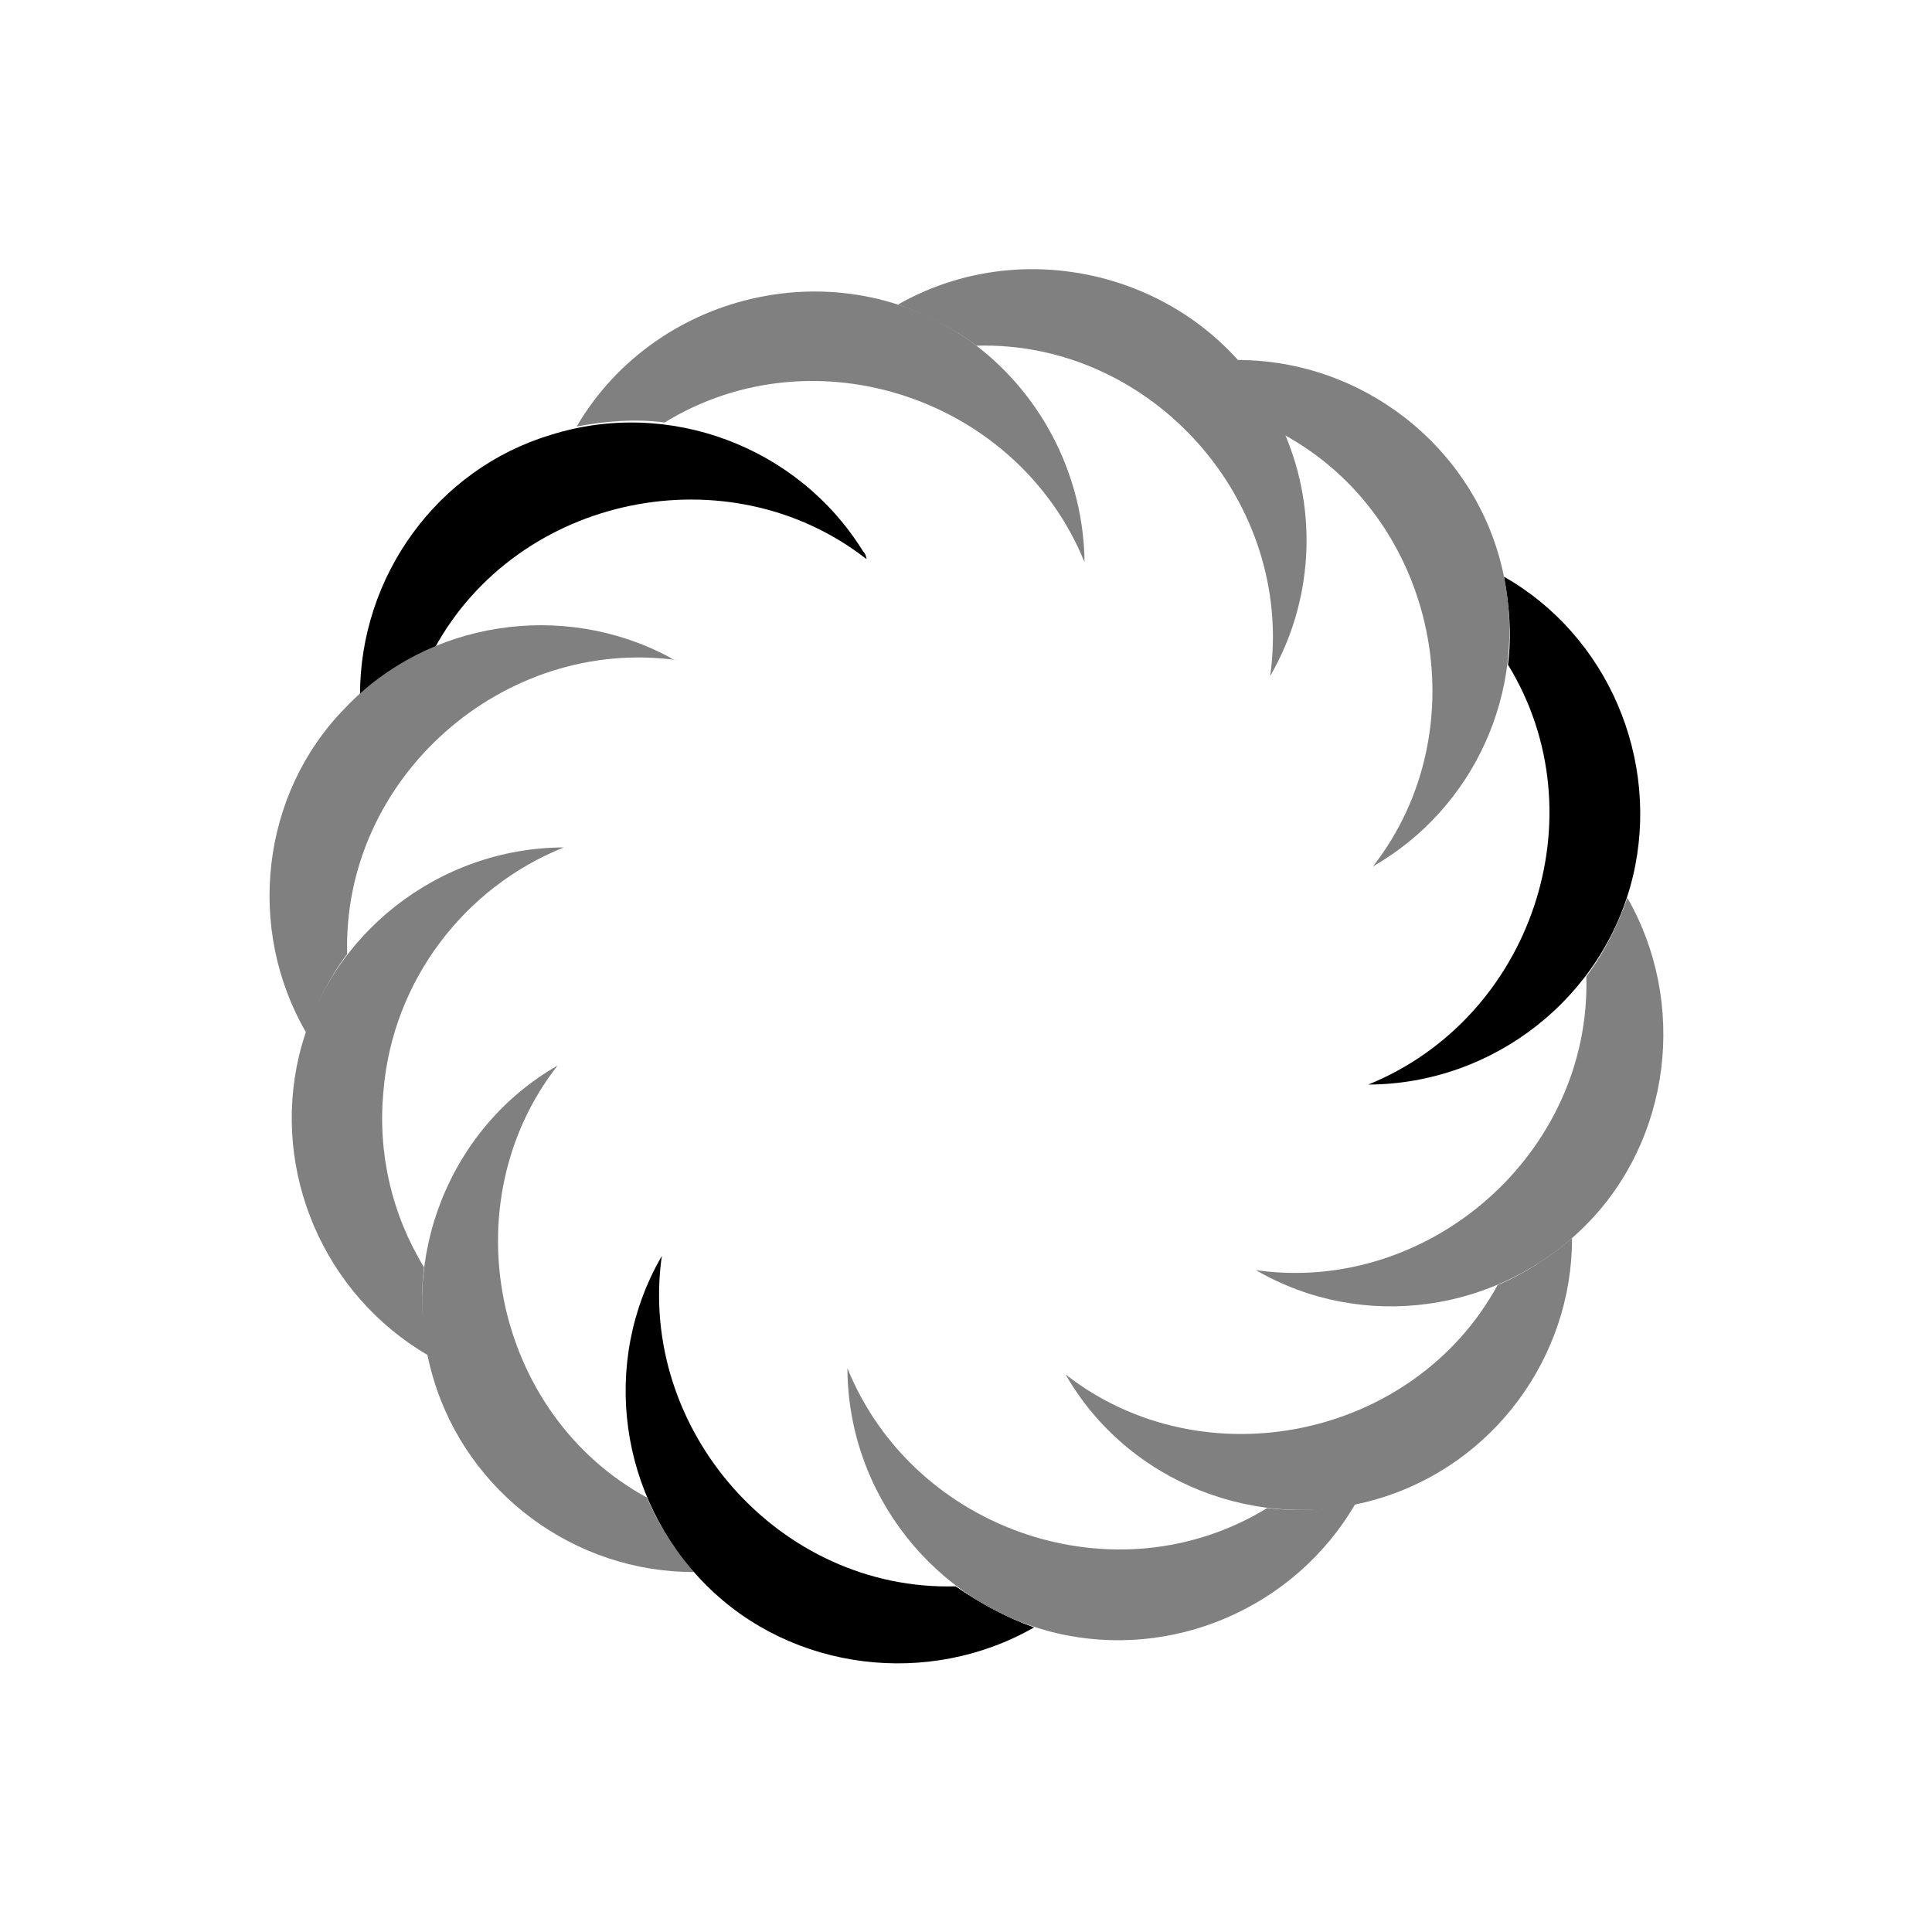 <svg class="lds-hairball" width="98px"  height="98px"  xmlns="http://www.w3.org/2000/svg" xmlns:xlink="http://www.w3.org/1999/xlink" viewBox="0 0 100 100" preserveAspectRatio="xMidYMid" style="background: none;">    <g transform="translate(50,50)">
    <g transform="scale(0.8)">
    <g transform="translate(-50,-50)">
    <g transform="rotate(358.39 50 50)">
      <animateTransform attributeName="transform" type="rotate" repeatCount="indefinite" values="0 50 50;360 50 50" keyTimes="0;1" dur="1.2s" keySplines="0.5 0.5 0.5 0.5" calcMode="spline"></animateTransform>

      <!--<path fill="#ff8a00" d="M51.8,9.9c-8.2-6.6-20.5-4.3-26,4.5c1.9-0.3,3.8-0.4,5.7-0.1c9.9-5.7,22.9-0.9,26.9,9.8 C58.5,18.7,56.1,13.4,51.8,9.9z"></path>
      <path fill="#000000" d="M44.1,23c-4-6.9-12.3-10.3-20-8.1c-7.4,2-12.6,8.8-12.8,16.5c1.5-1.2,3.1-2.2,4.9-2.9 c5.7-9.8,19.4-12.2,28.1-5C44.3,23.3,44.2,23.1,44.1,23z"></path>
      <path fill="#ff8a00" d="M31.4,29.5c-6.8-3.9-15.6-2.8-21.1,2.7c-5.6,5.4-6.8,14.1-3.1,20.9c0.7-1.8,1.6-3.5,2.8-5 c0-11.4,10.7-20.3,21.9-18.4C31.7,29.7,31.5,29.6,31.4,29.5z"></path>
      <path fill="#ff8a00" d="M12.1,57c0.8-7.1,5.6-13,12.1-15.4c-8.1-0.2-15.4,5.2-17.5,13c-2,7.5,1.2,15.5,7.8,19.6 c-0.3-1.9-0.4-3.8-0.1-5.7C12.4,65,11.6,61,12.1,57z"></path>
      <path fill="#ff8a00" d="M28.4,83.8c-9.8-5.7-12.2-19.4-5-28.1c-7.1,3.8-10.7,12.2-8.6,20c2,7.5,8.8,12.8,16.5,13 C30.1,87.2,29.1,85.6,28.4,83.8z"></path>
      <path fill="#000000" d="M48.2,90.1c-11.4,0-20.3-10.7-18.4-21.9c-4.2,6.8-3.2,15.6,2.3,21.4c5.4,5.7,14.2,7,21.1,3.3 C51.4,92.2,49.7,91.2,48.2,90.1z"></path>
      <path fill="#ff8a00" d="M68.5,85.6c-9.9,5.7-22.9,0.9-26.9-9.8c-0.2,8.1,5.2,15.4,13,17.5c7.5,2,15.5-1.2,19.6-7.8 C72.3,85.8,70.4,85.9,68.5,85.6z"></path>
      <path fill="#ff8a00" d="M83.8,71.6c-5.7,9.8-19.4,12.2-28.1,5c3.8,7.1,12.2,10.7,20,8.6c7.5-2,12.8-8.8,13-16.5 C87.2,69.9,85.6,70.9,83.8,71.6z"></path>
      <path fill="#ff8a00" d="M92.9,46.8c-0.7,1.8-1.6,3.5-2.8,5c0,11.4-10.7,20.3-21.9,18.4c6.8,4.2,15.6,3.2,21.4-2.3 C95.3,62.5,96.6,53.7,92.9,46.8z"></path>
      <path fill="#000000" d="M85.5,25.8c0.3,1.9,0.4,3.8,0.1,5.7c5.7,9.9,0.9,22.9-9.8,26.9c8.1,0.2,15.4-5.2,17.5-13 C95.3,37.9,92.1,29.8,85.5,25.8z"></path>
      <path fill="#ff8a00" d="M71.6,16.2C67.8,6.4,56,2.2,46.8,7.1c1.8,0.7,3.5,1.6,5,2.8c11.4,0,20.3,10.7,18.4,21.9 C73.1,27.1,73.6,21.3,71.6,16.2z"></path>
      <path fill="#ff8a00" d="M85.5,25.8c-1.4-8.2-8.6-14.3-16.9-14.5c1.2,1.5,2.2,3.1,2.9,4.9c9.8,5.7,12.2,19.4,5,28.1 C83.2,40.7,86.8,33.2,85.5,25.8z"></path>
      -->
      <path fill="grey" d="M51.8,9.9c-8.2-6.6-20.5-4.3-26,4.5c1.9-0.3,3.8-0.4,5.7-0.1c9.9-5.7,22.9-0.9,26.9,9.8 C58.5,18.7,56.1,13.4,51.8,9.9z"></path>
      <path fill="#000000" d="M44.1,23c-4-6.9-12.3-10.3-20-8.1c-7.4,2-12.6,8.8-12.8,16.5c1.5-1.2,3.1-2.2,4.9-2.9 c5.7-9.8,19.4-12.2,28.1-5C44.3,23.3,44.2,23.1,44.1,23z"></path>
      <path fill="grey" d="M31.4,29.5c-6.8-3.9-15.6-2.8-21.1,2.7c-5.6,5.4-6.8,14.1-3.1,20.9c0.7-1.8,1.6-3.5,2.8-5 c0-11.4,10.7-20.3,21.9-18.4C31.7,29.7,31.5,29.6,31.4,29.5z"></path>
      <path fill="grey" d="M12.1,57c0.8-7.1,5.6-13,12.1-15.4c-8.1-0.2-15.4,5.2-17.5,13c-2,7.5,1.2,15.5,7.8,19.6 c-0.3-1.9-0.4-3.8-0.1-5.7C12.4,65,11.6,61,12.1,57z"></path>
      <path fill="grey" d="M28.4,83.8c-9.8-5.7-12.2-19.4-5-28.1c-7.1,3.8-10.7,12.2-8.6,20c2,7.5,8.8,12.8,16.5,13 C30.1,87.2,29.1,85.6,28.4,83.8z"></path>
      <path fill="#000000" d="M48.2,90.1c-11.4,0-20.3-10.7-18.4-21.9c-4.2,6.8-3.2,15.6,2.3,21.4c5.4,5.7,14.2,7,21.1,3.3 C51.4,92.2,49.7,91.2,48.2,90.1z"></path>
      <path fill="grey" d="M68.5,85.6c-9.9,5.7-22.9,0.9-26.9-9.8c-0.2,8.1,5.2,15.4,13,17.5c7.5,2,15.5-1.2,19.6-7.8 C72.3,85.8,70.4,85.9,68.5,85.6z"></path>
      <path fill="grey" d="M83.8,71.6c-5.7,9.8-19.4,12.2-28.1,5c3.8,7.1,12.2,10.7,20,8.6c7.5-2,12.8-8.8,13-16.5 C87.2,69.9,85.6,70.9,83.8,71.6z"></path>
      <path fill="grey" d="M92.9,46.8c-0.7,1.8-1.6,3.5-2.8,5c0,11.4-10.7,20.3-21.9,18.4c6.8,4.2,15.6,3.2,21.4-2.3 C95.3,62.5,96.6,53.7,92.9,46.8z"></path>
      <path fill="#000000" d="M85.5,25.8c0.3,1.9,0.4,3.8,0.1,5.7c5.7,9.9,0.9,22.9-9.8,26.9c8.1,0.2,15.4-5.2,17.5-13 C95.3,37.9,92.1,29.8,85.5,25.8z"></path>
      <path fill="grey" d="M71.6,16.2C67.8,6.4,56,2.2,46.8,7.1c1.8,0.7,3.5,1.6,5,2.8c11.4,0,20.3,10.7,18.4,21.9 C73.1,27.1,73.6,21.3,71.6,16.2z"></path>
      <path fill="grey" d="M85.5,25.8c-1.4-8.2-8.6-14.3-16.9-14.5c1.2,1.5,2.2,3.1,2.9,4.9c9.8,5.7,12.2,19.4,5,28.1 C83.2,40.7,86.8,33.2,85.5,25.8z"></path>


    </g></g></g></g>
</svg>